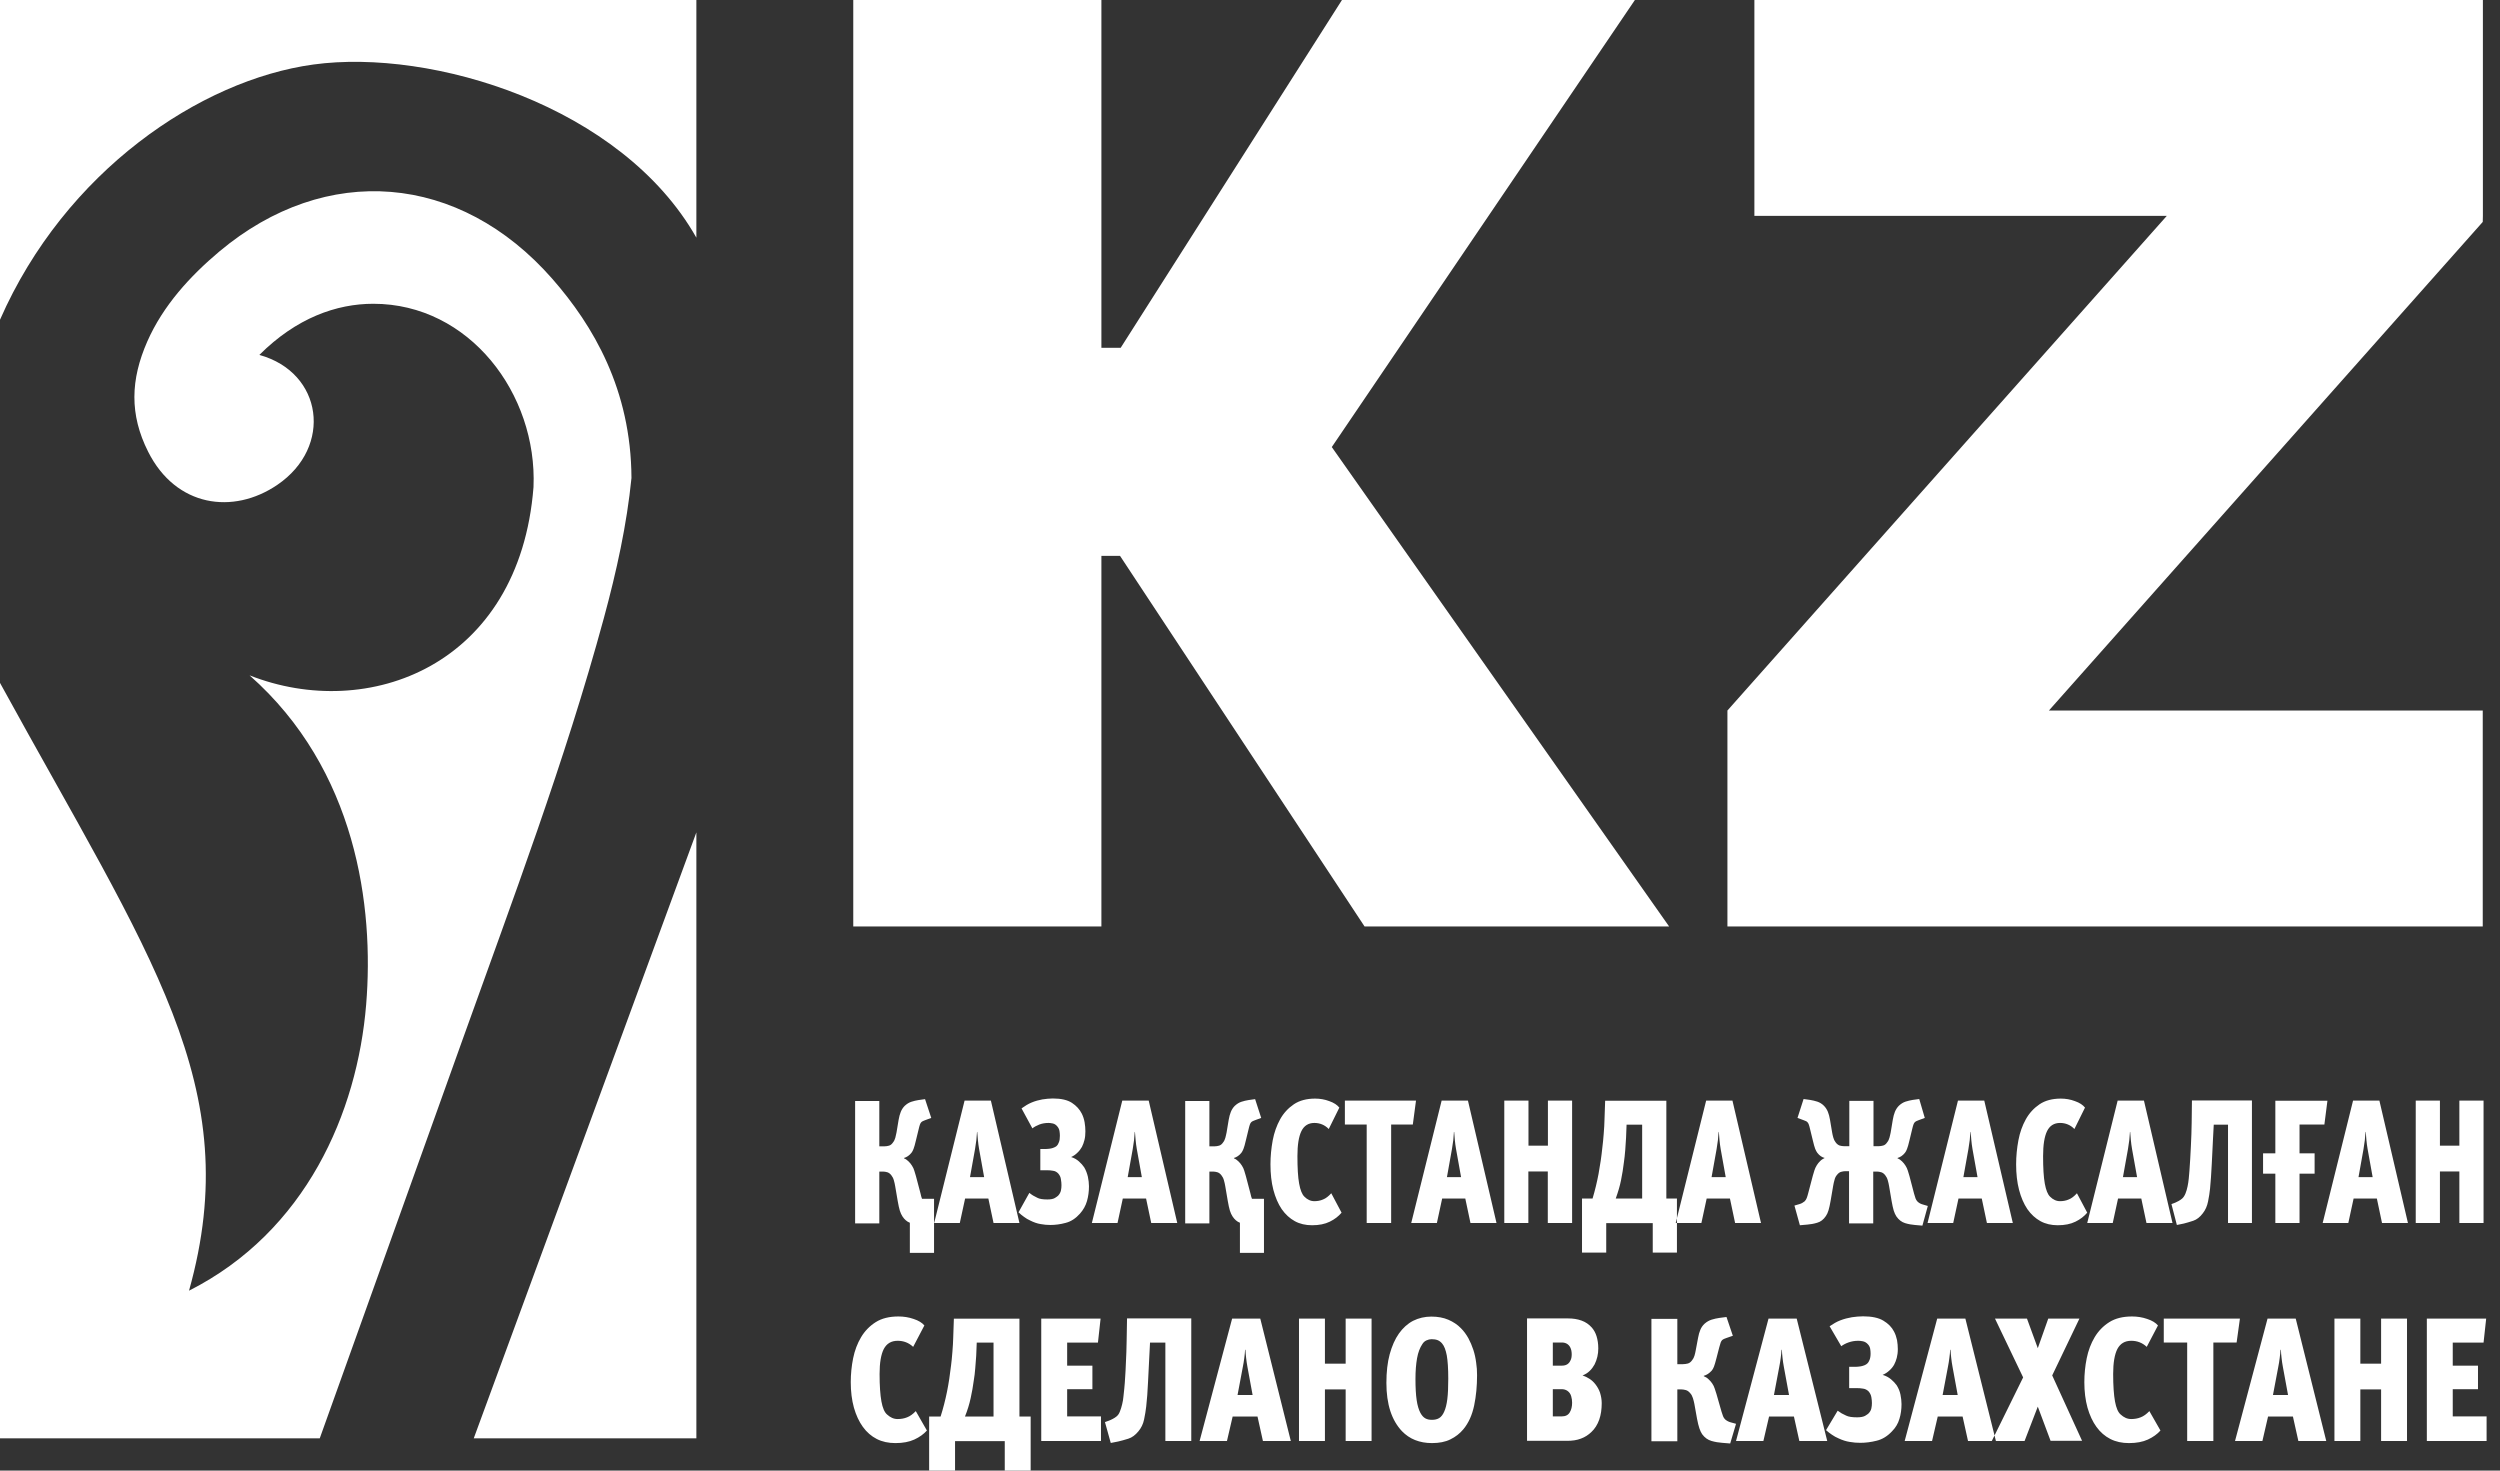 <svg width="102" height="60" viewBox="0 0 102 60" fill="none" xmlns="http://www.w3.org/2000/svg">
<rect x="0" y="0" width="102" height="60" fill="#333333" stroke="none"/>
<path fill-rule="evenodd" clip-rule="evenodd" d="M83.596 28.989H101.296V37.801H70.479V28.989L88.406 8.807H71.579V0H101.302V8.813L101.296 9.055L83.596 28.989ZM37.818 58.366C37.688 58.511 37.516 58.636 37.305 58.733C37.095 58.83 36.836 58.878 36.534 58.878C36.248 58.878 35.995 58.824 35.773 58.711C35.552 58.598 35.364 58.436 35.207 58.22C35.051 58.005 34.927 57.74 34.84 57.433C34.754 57.12 34.711 56.775 34.711 56.392C34.711 56.063 34.743 55.739 34.808 55.416C34.873 55.097 34.981 54.812 35.132 54.558C35.283 54.305 35.482 54.1 35.73 53.943C35.978 53.787 36.286 53.712 36.658 53.712C36.868 53.712 37.079 53.744 37.278 53.814C37.478 53.879 37.623 53.97 37.715 54.078L37.257 54.952C37.079 54.785 36.868 54.704 36.626 54.704C36.361 54.704 36.178 54.817 36.059 55.038C35.946 55.259 35.887 55.599 35.887 56.057C35.887 56.538 35.914 56.915 35.962 57.179C36.011 57.444 36.086 57.622 36.194 57.713C36.259 57.773 36.324 57.816 36.394 57.848C36.464 57.88 36.539 57.897 36.626 57.897C36.76 57.897 36.89 57.875 37.008 57.827C37.127 57.783 37.246 57.697 37.364 57.573L37.818 58.366ZM38.378 57.789C38.481 57.465 38.567 57.131 38.637 56.786C38.707 56.441 38.761 56.079 38.804 55.702C38.815 55.637 38.821 55.561 38.831 55.464C38.842 55.367 38.848 55.265 38.858 55.157C38.869 55.049 38.875 54.947 38.88 54.844C38.885 54.742 38.891 54.655 38.891 54.585L38.918 53.803H41.593V57.794H42.051V60H40.994V58.797H38.966V60H37.909V57.794H38.378V57.789ZM40.536 57.789V54.779H39.851L39.829 55.319C39.818 55.464 39.808 55.626 39.791 55.815C39.775 56.004 39.759 56.165 39.732 56.311C39.7 56.554 39.657 56.802 39.603 57.044C39.549 57.293 39.473 57.541 39.371 57.794H40.536V57.789ZM42.483 58.792V53.798H44.904L44.796 54.779H43.54V55.718H44.57V56.678H43.54V57.789H44.92V58.792H42.483ZM48.604 58.792H47.547V54.779H46.921L46.889 55.405C46.884 55.524 46.878 55.669 46.867 55.842C46.857 56.014 46.851 56.192 46.84 56.381C46.83 56.57 46.819 56.748 46.808 56.926C46.792 57.104 46.781 57.26 46.765 57.39C46.749 57.551 46.716 57.724 46.679 57.913C46.641 58.102 46.56 58.263 46.447 58.398C46.323 58.549 46.188 58.652 46.032 58.7C45.875 58.749 45.74 58.786 45.622 58.813L45.319 58.873L45.082 58.021L45.249 57.961C45.298 57.94 45.352 57.918 45.4 57.891C45.454 57.864 45.503 57.832 45.551 57.794C45.611 57.746 45.659 57.681 45.692 57.589C45.729 57.503 45.756 57.406 45.783 57.298C45.81 57.196 45.827 57.082 45.837 56.974C45.848 56.861 45.859 56.759 45.87 56.662C45.886 56.511 45.897 56.349 45.907 56.176C45.918 56.009 45.929 55.836 45.934 55.664C45.94 55.491 45.951 55.324 45.956 55.162C45.961 55.001 45.967 54.849 45.967 54.704L45.983 53.792H48.604V58.792ZM51.527 58.792L51.306 57.794H50.292L50.06 58.792H48.944L50.271 53.798H51.419L52.665 58.792H51.527ZM50.896 55.772C50.875 55.648 50.853 55.524 50.842 55.405C50.826 55.286 50.821 55.173 50.815 55.071H50.799C50.794 55.173 50.783 55.286 50.767 55.405C50.751 55.524 50.734 55.648 50.707 55.772L50.492 56.915H51.106L50.896 55.772ZM54.903 58.792V56.688H54.057V58.792H52.999V53.798H54.057V55.637H54.903V53.798H55.96V58.792H54.903ZM60.264 56.106C60.264 56.543 60.227 56.953 60.146 57.341C60.065 57.729 59.919 58.058 59.703 58.317C59.558 58.49 59.385 58.625 59.175 58.727C58.97 58.83 58.716 58.878 58.425 58.878C58.166 58.878 57.94 58.835 57.735 58.754C57.53 58.673 57.352 58.549 57.201 58.393C56.996 58.177 56.834 57.902 56.726 57.573C56.618 57.239 56.565 56.856 56.565 56.424C56.565 55.982 56.608 55.588 56.699 55.254C56.791 54.92 56.915 54.634 57.077 54.407C57.239 54.181 57.427 54.008 57.654 53.889C57.88 53.776 58.129 53.717 58.398 53.717C58.663 53.717 58.894 53.76 59.094 53.846C59.294 53.933 59.466 54.046 59.606 54.191C59.725 54.31 59.822 54.445 59.908 54.596C59.989 54.747 60.059 54.909 60.113 55.076C60.167 55.243 60.205 55.416 60.227 55.594C60.254 55.761 60.264 55.934 60.264 56.106ZM59.089 56.246C59.089 55.836 59.067 55.518 59.029 55.303C58.986 55.081 58.927 54.92 58.84 54.817C58.786 54.752 58.722 54.704 58.652 54.677C58.582 54.65 58.501 54.639 58.409 54.639C58.339 54.639 58.269 54.655 58.199 54.688C58.129 54.72 58.075 54.769 58.032 54.839C57.934 54.984 57.859 55.173 57.816 55.416C57.773 55.658 57.751 55.939 57.751 56.263C57.751 56.618 57.767 56.904 57.8 57.125C57.832 57.346 57.886 57.519 57.951 57.643C58.01 57.751 58.075 57.827 58.156 57.87C58.231 57.913 58.323 57.929 58.425 57.929C58.538 57.929 58.636 57.907 58.716 57.859C58.797 57.81 58.867 57.724 58.921 57.6C58.981 57.471 59.024 57.298 59.051 57.082C59.078 56.867 59.089 56.586 59.089 56.246ZM65.35 57.249C65.35 57.498 65.318 57.724 65.248 57.924C65.177 58.123 65.07 58.296 64.924 58.431C64.805 58.544 64.665 58.636 64.503 58.695C64.336 58.76 64.147 58.786 63.932 58.786H62.303V53.792H63.986C64.18 53.792 64.358 53.819 64.525 53.879C64.692 53.938 64.832 54.035 64.951 54.17C65.032 54.267 65.097 54.38 65.14 54.52C65.183 54.661 65.21 54.822 65.21 55.017C65.21 55.13 65.199 55.243 65.172 55.356C65.145 55.47 65.107 55.572 65.059 55.669C65.005 55.766 64.94 55.858 64.859 55.934C64.778 56.014 64.681 56.074 64.568 56.117C64.665 56.149 64.762 56.198 64.854 56.257C64.946 56.316 65.026 56.392 65.097 56.484C65.172 56.581 65.237 56.694 65.28 56.818C65.323 56.958 65.35 57.098 65.35 57.249ZM64.142 57.233C64.142 57.142 64.131 57.05 64.104 56.964C64.077 56.872 64.029 56.802 63.953 56.748C63.883 56.699 63.802 56.678 63.705 56.678H63.355V57.789H63.721C63.872 57.789 63.98 57.735 64.045 57.627C64.11 57.519 64.142 57.39 64.142 57.233ZM64.126 55.254C64.126 55.2 64.12 55.151 64.11 55.097C64.099 55.049 64.083 55.006 64.061 54.963C63.991 54.839 63.878 54.774 63.721 54.774H63.355V55.718H63.732C63.824 55.718 63.894 55.696 63.953 55.658C64.007 55.621 64.05 55.567 64.077 55.502C64.11 55.443 64.126 55.356 64.126 55.254ZM70.7 54.499L70.436 54.591C70.404 54.601 70.371 54.612 70.339 54.628C70.306 54.645 70.279 54.661 70.263 54.677C70.242 54.698 70.22 54.731 70.204 54.774C70.188 54.817 70.172 54.882 70.145 54.974L70.031 55.416C69.988 55.578 69.956 55.696 69.929 55.761C69.902 55.831 69.87 55.885 69.837 55.923C69.74 56.031 69.632 56.101 69.514 56.133V56.149C69.584 56.176 69.654 56.219 69.708 56.273C69.767 56.327 69.816 56.381 69.859 56.446C69.902 56.511 69.94 56.581 69.961 56.656C69.988 56.726 70.01 56.802 70.031 56.872L70.236 57.589C70.258 57.665 70.279 57.729 70.301 57.783C70.323 57.837 70.35 57.88 70.393 57.918C70.457 57.972 70.533 58.01 70.614 58.032L70.83 58.091L70.592 58.894L70.263 58.867C70.129 58.857 69.983 58.835 69.832 58.792C69.681 58.749 69.552 58.657 69.449 58.517C69.406 58.452 69.368 58.377 69.336 58.279C69.303 58.182 69.271 58.053 69.239 57.886L69.131 57.282C69.115 57.206 69.098 57.125 69.071 57.044C69.044 56.964 69.012 56.894 68.958 56.84C68.904 56.775 68.845 56.732 68.78 56.715C68.716 56.699 68.656 56.688 68.602 56.688H68.435V58.803H67.378V53.809H68.435V55.658H68.667C68.732 55.658 68.796 55.648 68.861 55.632C68.926 55.615 68.985 55.572 69.039 55.497C69.082 55.443 69.115 55.383 69.136 55.308C69.158 55.232 69.174 55.162 69.185 55.097L69.282 54.58C69.303 54.456 69.336 54.348 69.374 54.256C69.411 54.164 69.471 54.078 69.546 54.008C69.638 53.927 69.735 53.873 69.837 53.841C69.94 53.809 70.042 53.787 70.15 53.771L70.441 53.733L70.7 54.499ZM73.413 58.792L73.192 57.794H72.178L71.946 58.792H70.83L72.156 53.798H73.305L74.551 58.792H73.413ZM72.782 55.772C72.76 55.648 72.739 55.524 72.728 55.405C72.712 55.286 72.707 55.173 72.701 55.071H72.685C72.68 55.173 72.669 55.286 72.653 55.405C72.636 55.524 72.62 55.648 72.593 55.772L72.377 56.915H72.992L72.782 55.772ZM75.457 55.766H75.721C75.737 55.766 75.759 55.766 75.797 55.761C75.835 55.761 75.878 55.75 75.926 55.745C75.975 55.734 76.023 55.723 76.072 55.702C76.12 55.68 76.164 55.658 76.196 55.621C76.223 55.599 76.25 55.551 76.277 55.486C76.304 55.421 76.32 55.335 76.32 55.227C76.32 55.162 76.315 55.103 76.304 55.033C76.293 54.968 76.266 54.909 76.218 54.855C76.158 54.785 76.088 54.742 76.007 54.725C75.926 54.709 75.867 54.704 75.824 54.704C75.678 54.704 75.549 54.725 75.425 54.769C75.301 54.812 75.204 54.866 75.123 54.925L74.648 54.111C74.799 54.008 74.939 53.927 75.079 53.873C75.241 53.809 75.398 53.771 75.554 53.744C75.705 53.722 75.862 53.706 76.013 53.706C76.368 53.706 76.649 53.765 76.843 53.884C77.043 54.003 77.188 54.154 77.275 54.326C77.334 54.434 77.372 54.553 77.399 54.677C77.42 54.801 77.431 54.925 77.431 55.044C77.431 55.178 77.415 55.297 77.388 55.4C77.361 55.502 77.323 55.599 77.28 55.68C77.231 55.766 77.167 55.847 77.086 55.917C77.005 55.993 76.913 56.052 76.811 56.095C76.94 56.133 77.053 56.192 77.151 56.273C77.248 56.354 77.323 56.435 77.382 56.516C77.458 56.635 77.512 56.764 77.539 56.899C77.566 57.034 77.582 57.163 77.582 57.287C77.582 57.503 77.555 57.703 77.496 57.891C77.442 58.08 77.339 58.253 77.188 58.404C77.005 58.598 76.795 58.727 76.568 58.781C76.336 58.84 76.115 58.867 75.899 58.867C75.759 58.867 75.619 58.857 75.468 58.83C75.322 58.808 75.171 58.76 75.009 58.684C74.918 58.646 74.832 58.598 74.745 58.538C74.659 58.479 74.578 58.42 74.502 58.35L74.977 57.557C75.042 57.605 75.096 57.638 75.139 57.665C75.182 57.686 75.247 57.719 75.322 57.756C75.419 57.805 75.565 57.827 75.77 57.827C75.915 57.827 76.023 57.805 76.094 57.767C76.164 57.724 76.212 57.692 76.234 57.67C76.298 57.605 76.336 57.535 76.352 57.46C76.368 57.39 76.374 57.314 76.374 57.244C76.374 57.179 76.368 57.098 76.352 57.007C76.336 56.915 76.298 56.84 76.239 56.769C76.174 56.705 76.099 56.667 76.013 56.656C75.926 56.64 75.835 56.635 75.743 56.635H75.446V55.766H75.457ZM80.295 58.792L80.074 57.794H79.06L78.828 58.792H77.711L79.038 53.798H80.187L81.433 58.792H80.295ZM79.664 55.772C79.642 55.648 79.621 55.524 79.61 55.405C79.594 55.286 79.588 55.173 79.583 55.071H79.567C79.561 55.173 79.551 55.286 79.534 55.405C79.518 55.524 79.502 55.648 79.475 55.772L79.259 56.915H79.874L79.664 55.772ZM83.666 58.792L83.142 57.39L82.603 58.792H81.266L82.544 56.198L81.395 53.798H82.7L83.142 55.006L83.569 53.798H84.841L83.73 56.117L84.949 58.786H83.666V58.792ZM88.147 58.366C88.018 58.511 87.845 58.636 87.635 58.733C87.425 58.83 87.166 58.878 86.864 58.878C86.578 58.878 86.325 58.824 86.103 58.711C85.882 58.598 85.694 58.436 85.537 58.22C85.381 58.005 85.257 57.74 85.17 57.433C85.084 57.12 85.041 56.775 85.041 56.392C85.041 56.063 85.073 55.739 85.138 55.416C85.203 55.097 85.311 54.812 85.462 54.558C85.613 54.305 85.812 54.1 86.06 53.943C86.308 53.787 86.616 53.712 86.988 53.712C87.198 53.712 87.409 53.744 87.608 53.814C87.808 53.879 87.953 53.97 88.045 54.078L87.587 54.952C87.409 54.785 87.198 54.704 86.956 54.704C86.691 54.704 86.508 54.817 86.389 55.038C86.276 55.259 86.217 55.599 86.217 56.057C86.217 56.538 86.244 56.915 86.292 57.179C86.341 57.444 86.416 57.622 86.524 57.713C86.589 57.773 86.653 57.816 86.724 57.848C86.794 57.88 86.869 57.897 86.956 57.897C87.09 57.897 87.22 57.875 87.338 57.827C87.457 57.783 87.576 57.697 87.694 57.573L88.147 58.366ZM91.254 54.774H90.305V58.792H89.237V54.774H88.282V53.798H91.389L91.254 54.774ZM93.773 58.792L93.551 57.794H92.537L92.306 58.792H91.189L92.516 53.798H93.665L94.911 58.792H93.773ZM93.142 55.772C93.12 55.648 93.098 55.524 93.088 55.405C93.071 55.286 93.066 55.173 93.061 55.071H93.044C93.039 55.173 93.028 55.286 93.012 55.405C92.996 55.524 92.98 55.648 92.953 55.772L92.737 56.915H93.352L93.142 55.772ZM97.149 58.792V56.688H96.302V58.792H95.245V53.798H96.302V55.637H97.149V53.798H98.206V58.792H97.149ZM99.015 58.792V53.798H101.436L101.329 54.779H100.072V55.718H101.102V56.678H100.072V57.789H101.453V58.792H99.015ZM37.995 45.611L37.747 45.703C37.72 45.713 37.688 45.724 37.656 45.74C37.623 45.756 37.602 45.773 37.586 45.789C37.564 45.81 37.548 45.843 37.532 45.886C37.516 45.929 37.499 45.994 37.478 46.085L37.37 46.528C37.332 46.689 37.3 46.808 37.273 46.873C37.246 46.943 37.219 46.997 37.187 47.035C37.1 47.142 36.998 47.213 36.885 47.245V47.261C36.955 47.288 37.014 47.331 37.068 47.385C37.122 47.439 37.17 47.493 37.208 47.558C37.251 47.623 37.284 47.693 37.305 47.768C37.327 47.838 37.348 47.914 37.37 47.984L37.559 48.701C37.569 48.739 37.575 48.777 37.586 48.814C37.596 48.852 37.607 48.885 37.618 48.911H38.109V51.117H37.122V49.888C37.062 49.866 37.008 49.834 36.96 49.791C36.911 49.747 36.863 49.699 36.82 49.629C36.777 49.564 36.744 49.489 36.712 49.392C36.685 49.294 36.653 49.165 36.626 48.998L36.523 48.394C36.512 48.318 36.491 48.237 36.469 48.156C36.448 48.075 36.41 48.005 36.367 47.952C36.318 47.887 36.259 47.844 36.2 47.827C36.14 47.811 36.081 47.8 36.032 47.8H35.876V49.915H34.889V44.92H35.876V46.77H36.092C36.151 46.77 36.21 46.76 36.27 46.743C36.329 46.727 36.388 46.684 36.437 46.608C36.48 46.555 36.507 46.495 36.529 46.42C36.55 46.344 36.561 46.274 36.577 46.209L36.663 45.692C36.685 45.568 36.712 45.46 36.75 45.368C36.787 45.276 36.841 45.19 36.911 45.12C36.998 45.039 37.084 44.985 37.181 44.953C37.278 44.92 37.375 44.899 37.472 44.883L37.742 44.845L37.995 45.611ZM40.536 49.898L40.325 48.901H39.376L39.16 49.898H38.114L39.355 44.904H40.428L41.593 49.898H40.536ZM39.948 46.884C39.926 46.76 39.91 46.636 39.899 46.517C39.889 46.398 39.878 46.285 39.872 46.182H39.862C39.856 46.285 39.845 46.398 39.835 46.517C39.818 46.636 39.802 46.76 39.781 46.884L39.576 48.027H40.153L39.948 46.884ZM42.445 46.878H42.693C42.704 46.878 42.731 46.878 42.763 46.873C42.801 46.873 42.839 46.862 42.882 46.857C42.925 46.846 42.974 46.835 43.017 46.813C43.065 46.792 43.103 46.77 43.13 46.733C43.157 46.711 43.178 46.663 43.205 46.598C43.232 46.533 43.243 46.447 43.243 46.339C43.243 46.274 43.238 46.215 43.227 46.145C43.216 46.08 43.189 46.021 43.146 45.967C43.092 45.897 43.027 45.853 42.952 45.837C42.876 45.821 42.817 45.816 42.779 45.816C42.645 45.816 42.52 45.837 42.407 45.88C42.294 45.924 42.197 45.977 42.121 46.037L41.679 45.222C41.819 45.12 41.954 45.039 42.084 44.985C42.235 44.92 42.386 44.883 42.526 44.856C42.672 44.834 42.812 44.818 42.957 44.818C43.292 44.818 43.551 44.877 43.734 44.996C43.917 45.115 44.052 45.266 44.138 45.438C44.192 45.546 44.23 45.665 44.252 45.789C44.273 45.913 44.284 46.037 44.284 46.156C44.284 46.29 44.273 46.409 44.246 46.511C44.219 46.614 44.187 46.711 44.144 46.792C44.095 46.878 44.036 46.959 43.96 47.029C43.885 47.105 43.799 47.164 43.702 47.207C43.826 47.245 43.928 47.304 44.02 47.385C44.111 47.466 44.182 47.547 44.236 47.628C44.306 47.746 44.354 47.876 44.386 48.011C44.413 48.146 44.43 48.275 44.43 48.399C44.43 48.615 44.403 48.814 44.349 49.003C44.295 49.192 44.198 49.364 44.063 49.516C43.89 49.71 43.696 49.839 43.48 49.893C43.265 49.952 43.054 49.979 42.855 49.979C42.725 49.979 42.591 49.968 42.456 49.942C42.321 49.92 42.175 49.871 42.03 49.796C41.943 49.758 41.862 49.71 41.782 49.65C41.701 49.591 41.625 49.532 41.555 49.462L41.997 48.669C42.057 48.717 42.105 48.75 42.148 48.777C42.191 48.798 42.245 48.831 42.321 48.868C42.407 48.917 42.547 48.938 42.736 48.938C42.871 48.938 42.974 48.917 43.038 48.879C43.108 48.836 43.151 48.804 43.173 48.782C43.232 48.717 43.27 48.647 43.286 48.572C43.303 48.502 43.308 48.426 43.308 48.356C43.308 48.291 43.303 48.21 43.286 48.119C43.276 48.027 43.238 47.952 43.178 47.881C43.119 47.817 43.049 47.779 42.968 47.768C42.887 47.752 42.801 47.746 42.72 47.746H42.445V46.878ZM46.97 49.898L46.76 48.901H45.81L45.595 49.898H44.548L45.789 44.904H46.867L48.032 49.898H46.97ZM46.382 46.884C46.36 46.76 46.344 46.636 46.334 46.517C46.323 46.398 46.312 46.285 46.306 46.182H46.296C46.29 46.285 46.279 46.398 46.269 46.517C46.253 46.636 46.236 46.76 46.215 46.884L46.01 48.027H46.587L46.382 46.884ZM51.457 45.611L51.209 45.703C51.182 45.713 51.15 45.724 51.117 45.74C51.085 45.756 51.063 45.773 51.047 45.789C51.026 45.81 51.009 45.843 50.993 45.886C50.977 45.929 50.961 45.994 50.939 46.085L50.831 46.528C50.794 46.689 50.761 46.808 50.734 46.873C50.707 46.938 50.68 46.997 50.648 47.035C50.562 47.142 50.459 47.213 50.346 47.245V47.261C50.416 47.288 50.475 47.331 50.529 47.385C50.583 47.439 50.632 47.493 50.67 47.558C50.713 47.623 50.745 47.693 50.767 47.768C50.788 47.838 50.81 47.914 50.831 47.984L51.02 48.701C51.031 48.739 51.036 48.777 51.047 48.814C51.058 48.852 51.069 48.885 51.08 48.911H51.57V51.117H50.589V49.888C50.529 49.866 50.475 49.834 50.427 49.791C50.378 49.747 50.33 49.699 50.287 49.629C50.244 49.564 50.211 49.489 50.179 49.392C50.152 49.294 50.12 49.165 50.093 48.998L49.99 48.394C49.979 48.318 49.958 48.237 49.936 48.156C49.915 48.075 49.877 48.005 49.834 47.952C49.785 47.887 49.726 47.844 49.666 47.827C49.607 47.811 49.548 47.8 49.499 47.8H49.343V49.915H48.356V44.92H49.343V46.77H49.559C49.618 46.77 49.677 46.76 49.737 46.743C49.796 46.727 49.855 46.684 49.904 46.608C49.947 46.555 49.974 46.495 49.995 46.42C50.017 46.344 50.028 46.274 50.044 46.209L50.13 45.692C50.152 45.568 50.179 45.46 50.217 45.368C50.254 45.276 50.308 45.19 50.378 45.12C50.465 45.039 50.551 44.985 50.648 44.953C50.745 44.92 50.842 44.899 50.939 44.883L51.209 44.845L51.457 45.611ZM54.736 49.478C54.612 49.623 54.456 49.747 54.256 49.844C54.057 49.942 53.819 49.99 53.533 49.99C53.269 49.99 53.032 49.936 52.827 49.823C52.622 49.71 52.444 49.548 52.293 49.332C52.147 49.116 52.034 48.852 51.953 48.545C51.872 48.232 51.835 47.887 51.835 47.504C51.835 47.175 51.867 46.851 51.926 46.528C51.986 46.209 52.088 45.924 52.228 45.67C52.368 45.417 52.557 45.212 52.789 45.055C53.021 44.899 53.312 44.823 53.657 44.823C53.857 44.823 54.051 44.856 54.235 44.926C54.423 44.991 54.558 45.082 54.645 45.19L54.213 46.064C54.051 45.897 53.852 45.816 53.625 45.816C53.383 45.816 53.205 45.929 53.097 46.15C52.989 46.371 52.935 46.711 52.935 47.169C52.935 47.649 52.956 48.027 53.005 48.291C53.053 48.556 53.124 48.733 53.221 48.825C53.28 48.885 53.339 48.928 53.409 48.96C53.474 48.992 53.55 49.008 53.625 49.008C53.749 49.008 53.873 48.987 53.981 48.938C54.094 48.895 54.202 48.809 54.316 48.685L54.736 49.478ZM57.643 45.88H56.759V49.898H55.761V45.88H54.871V44.904H57.773L57.643 45.88ZM59.995 49.898L59.784 48.901H58.84L58.625 49.898H57.578L58.819 44.904H59.892L61.057 49.898H59.995ZM59.407 46.884C59.385 46.76 59.369 46.636 59.358 46.517C59.347 46.398 59.337 46.285 59.331 46.182H59.32C59.315 46.285 59.304 46.398 59.294 46.517C59.277 46.636 59.261 46.76 59.239 46.884L59.035 48.027H59.612L59.407 46.884ZM63.15 49.898V47.795H62.357V49.898H61.375V44.904H62.362V46.743H63.155V44.904H64.142V49.898H63.15ZM64.978 48.895C65.075 48.572 65.156 48.237 65.221 47.892C65.285 47.547 65.339 47.186 65.377 46.808C65.388 46.743 65.393 46.668 65.404 46.571C65.415 46.474 65.42 46.371 65.431 46.263C65.442 46.156 65.447 46.053 65.453 45.951C65.458 45.848 65.463 45.762 65.463 45.692L65.49 44.91H67.987V48.901H68.419V51.106H67.432V49.904H65.534V51.106H64.546V48.901H64.978V48.895ZM67 48.895V45.886H66.364L66.343 46.425C66.332 46.571 66.321 46.733 66.31 46.921C66.294 47.11 66.278 47.272 66.256 47.417C66.229 47.66 66.186 47.908 66.138 48.151C66.089 48.399 66.013 48.647 65.922 48.901H67V48.895ZM70.792 49.898L70.582 48.901H69.632L69.417 49.898H68.37L69.611 44.904H70.684L71.849 49.898H70.792ZM70.204 46.884C70.183 46.76 70.166 46.636 70.156 46.517C70.145 46.398 70.134 46.285 70.129 46.182H70.118C70.112 46.285 70.102 46.398 70.091 46.517C70.075 46.636 70.058 46.76 70.037 46.884L69.832 48.027H70.409L70.204 46.884ZM78.531 45.611L78.283 45.703C78.256 45.713 78.224 45.724 78.192 45.74C78.159 45.756 78.138 45.773 78.121 45.789C78.1 45.81 78.084 45.843 78.067 45.886C78.051 45.929 78.035 45.994 78.013 46.085L77.906 46.528C77.868 46.689 77.835 46.808 77.808 46.873C77.782 46.943 77.755 46.997 77.722 47.035C77.636 47.142 77.534 47.213 77.42 47.245V47.261C77.49 47.288 77.55 47.331 77.604 47.385C77.657 47.439 77.706 47.493 77.744 47.558C77.787 47.623 77.819 47.693 77.841 47.768C77.862 47.838 77.884 47.914 77.906 47.984L78.094 48.701C78.116 48.777 78.138 48.841 78.154 48.895C78.175 48.949 78.202 48.992 78.24 49.03C78.299 49.084 78.369 49.122 78.45 49.143L78.655 49.203L78.434 50.006L78.127 49.979C78.003 49.968 77.868 49.947 77.728 49.904C77.587 49.861 77.469 49.769 77.372 49.629C77.329 49.564 77.296 49.489 77.264 49.392C77.237 49.294 77.204 49.165 77.177 48.998L77.075 48.394C77.064 48.318 77.043 48.237 77.021 48.156C76.999 48.075 76.962 48.005 76.919 47.952C76.87 47.887 76.811 47.844 76.751 47.827C76.692 47.811 76.633 47.8 76.584 47.8H76.428V49.915H75.441V47.784H75.284C75.236 47.784 75.177 47.795 75.117 47.811C75.058 47.827 74.999 47.871 74.95 47.935C74.902 47.989 74.869 48.054 74.848 48.14C74.826 48.221 74.805 48.302 74.794 48.377L74.691 48.982C74.664 49.149 74.632 49.278 74.605 49.375C74.578 49.472 74.54 49.548 74.497 49.613C74.4 49.758 74.281 49.85 74.141 49.888C74.001 49.931 73.866 49.952 73.742 49.963L73.435 49.99L73.213 49.187L73.418 49.127C73.499 49.106 73.569 49.062 73.629 49.014C73.666 48.976 73.694 48.933 73.715 48.879C73.737 48.825 73.753 48.761 73.774 48.685L73.963 47.968C73.985 47.898 74.006 47.822 74.028 47.752C74.049 47.682 74.082 47.612 74.125 47.542C74.163 47.477 74.211 47.423 74.265 47.369C74.319 47.315 74.384 47.277 74.448 47.245C74.335 47.218 74.233 47.148 74.147 47.035C74.12 46.997 74.087 46.943 74.06 46.873C74.033 46.803 74.001 46.689 73.963 46.528L73.855 46.085C73.834 45.994 73.817 45.929 73.801 45.886C73.785 45.843 73.769 45.81 73.747 45.789C73.731 45.767 73.704 45.751 73.677 45.74C73.645 45.724 73.613 45.713 73.586 45.703L73.338 45.611L73.586 44.84L73.855 44.877C73.952 44.894 74.049 44.915 74.147 44.947C74.244 44.98 74.335 45.034 74.416 45.115C74.486 45.185 74.54 45.271 74.578 45.363C74.616 45.454 74.643 45.562 74.664 45.686L74.751 46.204C74.761 46.269 74.778 46.339 74.799 46.414C74.821 46.49 74.848 46.549 74.891 46.603C74.939 46.673 74.999 46.716 75.058 46.738C75.117 46.754 75.177 46.765 75.236 46.765H75.452V44.915H76.439V46.765H76.654C76.714 46.765 76.773 46.754 76.832 46.738C76.892 46.722 76.951 46.679 76.999 46.603C77.043 46.549 77.07 46.49 77.091 46.414C77.113 46.339 77.124 46.269 77.14 46.204L77.226 45.686C77.248 45.562 77.275 45.454 77.312 45.363C77.35 45.271 77.404 45.185 77.474 45.115C77.56 45.034 77.647 44.98 77.744 44.947C77.841 44.915 77.938 44.894 78.035 44.877L78.305 44.84L78.531 45.611ZM81.066 49.898L80.856 48.901H79.906L79.691 49.898H78.644L79.885 44.904H80.958L82.123 49.898H81.066ZM80.478 46.884C80.457 46.76 80.44 46.636 80.43 46.517C80.419 46.398 80.408 46.285 80.403 46.182H80.392C80.386 46.285 80.376 46.398 80.365 46.517C80.349 46.636 80.333 46.76 80.311 46.884L80.106 48.027H80.683L80.478 46.884ZM85.159 49.478C85.035 49.623 84.879 49.747 84.68 49.844C84.48 49.942 84.243 49.99 83.957 49.99C83.693 49.99 83.455 49.936 83.25 49.823C83.045 49.71 82.867 49.548 82.716 49.332C82.571 49.116 82.457 48.852 82.377 48.545C82.296 48.232 82.258 47.887 82.258 47.504C82.258 47.175 82.29 46.851 82.35 46.528C82.409 46.209 82.511 45.924 82.652 45.67C82.792 45.417 82.981 45.212 83.213 45.055C83.445 44.899 83.736 44.823 84.081 44.823C84.28 44.823 84.475 44.856 84.658 44.926C84.847 44.991 84.982 45.082 85.068 45.19L84.636 46.064C84.475 45.897 84.275 45.816 84.049 45.816C83.806 45.816 83.628 45.929 83.52 46.15C83.412 46.371 83.358 46.711 83.358 47.169C83.358 47.649 83.38 48.027 83.428 48.291C83.477 48.556 83.547 48.733 83.644 48.825C83.703 48.885 83.763 48.928 83.833 48.96C83.897 48.992 83.973 49.008 84.049 49.008C84.173 49.008 84.297 48.987 84.404 48.938C84.518 48.895 84.626 48.809 84.739 48.685L85.159 49.478ZM87.576 49.898L87.365 48.901H86.416L86.2 49.898H85.159L86.4 44.904H87.473L88.638 49.898H87.576ZM86.988 46.884C86.966 46.76 86.95 46.636 86.939 46.517C86.928 46.398 86.918 46.285 86.912 46.182H86.902C86.896 46.285 86.885 46.398 86.875 46.517C86.858 46.636 86.842 46.76 86.821 46.884L86.616 48.027H87.193L86.988 46.884ZM91.89 49.898H90.903V45.886H90.321L90.288 46.511C90.283 46.63 90.278 46.776 90.267 46.948C90.256 47.121 90.251 47.299 90.24 47.488C90.229 47.676 90.218 47.854 90.208 48.032C90.197 48.21 90.181 48.367 90.17 48.496C90.154 48.658 90.127 48.831 90.089 49.019C90.051 49.208 89.981 49.37 89.873 49.505C89.76 49.656 89.63 49.758 89.485 49.807C89.339 49.855 89.21 49.893 89.102 49.92L88.816 49.979L88.595 49.127L88.751 49.068C88.8 49.046 88.843 49.025 88.892 48.998C88.94 48.971 88.989 48.938 89.032 48.901C89.086 48.852 89.129 48.787 89.167 48.696C89.204 48.604 89.231 48.512 89.253 48.404C89.275 48.302 89.291 48.189 89.302 48.081C89.312 47.968 89.323 47.865 89.329 47.768C89.339 47.617 89.35 47.455 89.361 47.283C89.372 47.115 89.382 46.943 89.388 46.77C89.393 46.598 89.399 46.431 89.409 46.269C89.415 46.107 89.42 45.956 89.42 45.81L89.431 44.899H91.879V49.898H91.89ZM94.835 45.88H93.821V47.056H94.436V47.887H93.821V49.898H92.834V47.887H92.333V47.056H92.834V44.91H94.959L94.835 45.88ZM97.186 49.898L96.976 48.901H96.027L95.811 49.898H94.765L96.005 44.904H97.079L98.244 49.898H97.186ZM96.599 46.884C96.577 46.76 96.561 46.636 96.55 46.517C96.539 46.398 96.528 46.285 96.523 46.182H96.512C96.507 46.285 96.496 46.398 96.485 46.517C96.469 46.636 96.453 46.76 96.431 46.884L96.227 48.027H96.804L96.599 46.884ZM100.342 49.898V47.795H99.549V49.898H98.562V44.904H99.549V46.743H100.342V44.904H101.329V49.898H100.342ZM34.813 37.801V0H44.937V14.19H45.724L54.752 0H66.704L54.337 18.24L68.101 37.801H55.675L45.697 22.679H44.937V37.801H34.813ZM28.412 0H0V13.046C2.653 6.995 8.171 3.263 12.787 2.632C17.62 1.969 25.364 4.315 28.412 9.697V0ZM0 27.862C6.132 39.053 10.053 44.311 7.712 52.66C12.485 50.244 14.578 45.39 14.939 40.989C15.268 36.987 14.54 31.4 10.182 27.554C15.009 29.463 21.195 27.171 21.767 19.874C21.929 16.072 19.151 12.394 15.231 12.394C13.731 12.394 12.092 12.971 10.582 14.481C13.176 15.198 13.591 18.235 11.315 19.782C9.508 21.012 7.178 20.683 6.046 18.434C5.275 16.908 5.329 15.484 6.008 13.936C6.655 12.464 7.761 11.261 8.947 10.263C13.3 6.612 18.747 7.054 22.538 11.38C24.205 13.284 25.747 15.894 25.764 19.502C25.575 21.395 25.16 23.294 24.636 25.224C23.051 31.065 20.915 36.706 18.882 42.391C16.935 47.822 14.993 53.253 13.046 58.684H0V27.862Z" fill="white"/>
<path fill-rule="evenodd" clip-rule="evenodd" d="M28.412 33.961L19.329 58.684H28.412V33.961Z" fill="white"/>
</svg>
